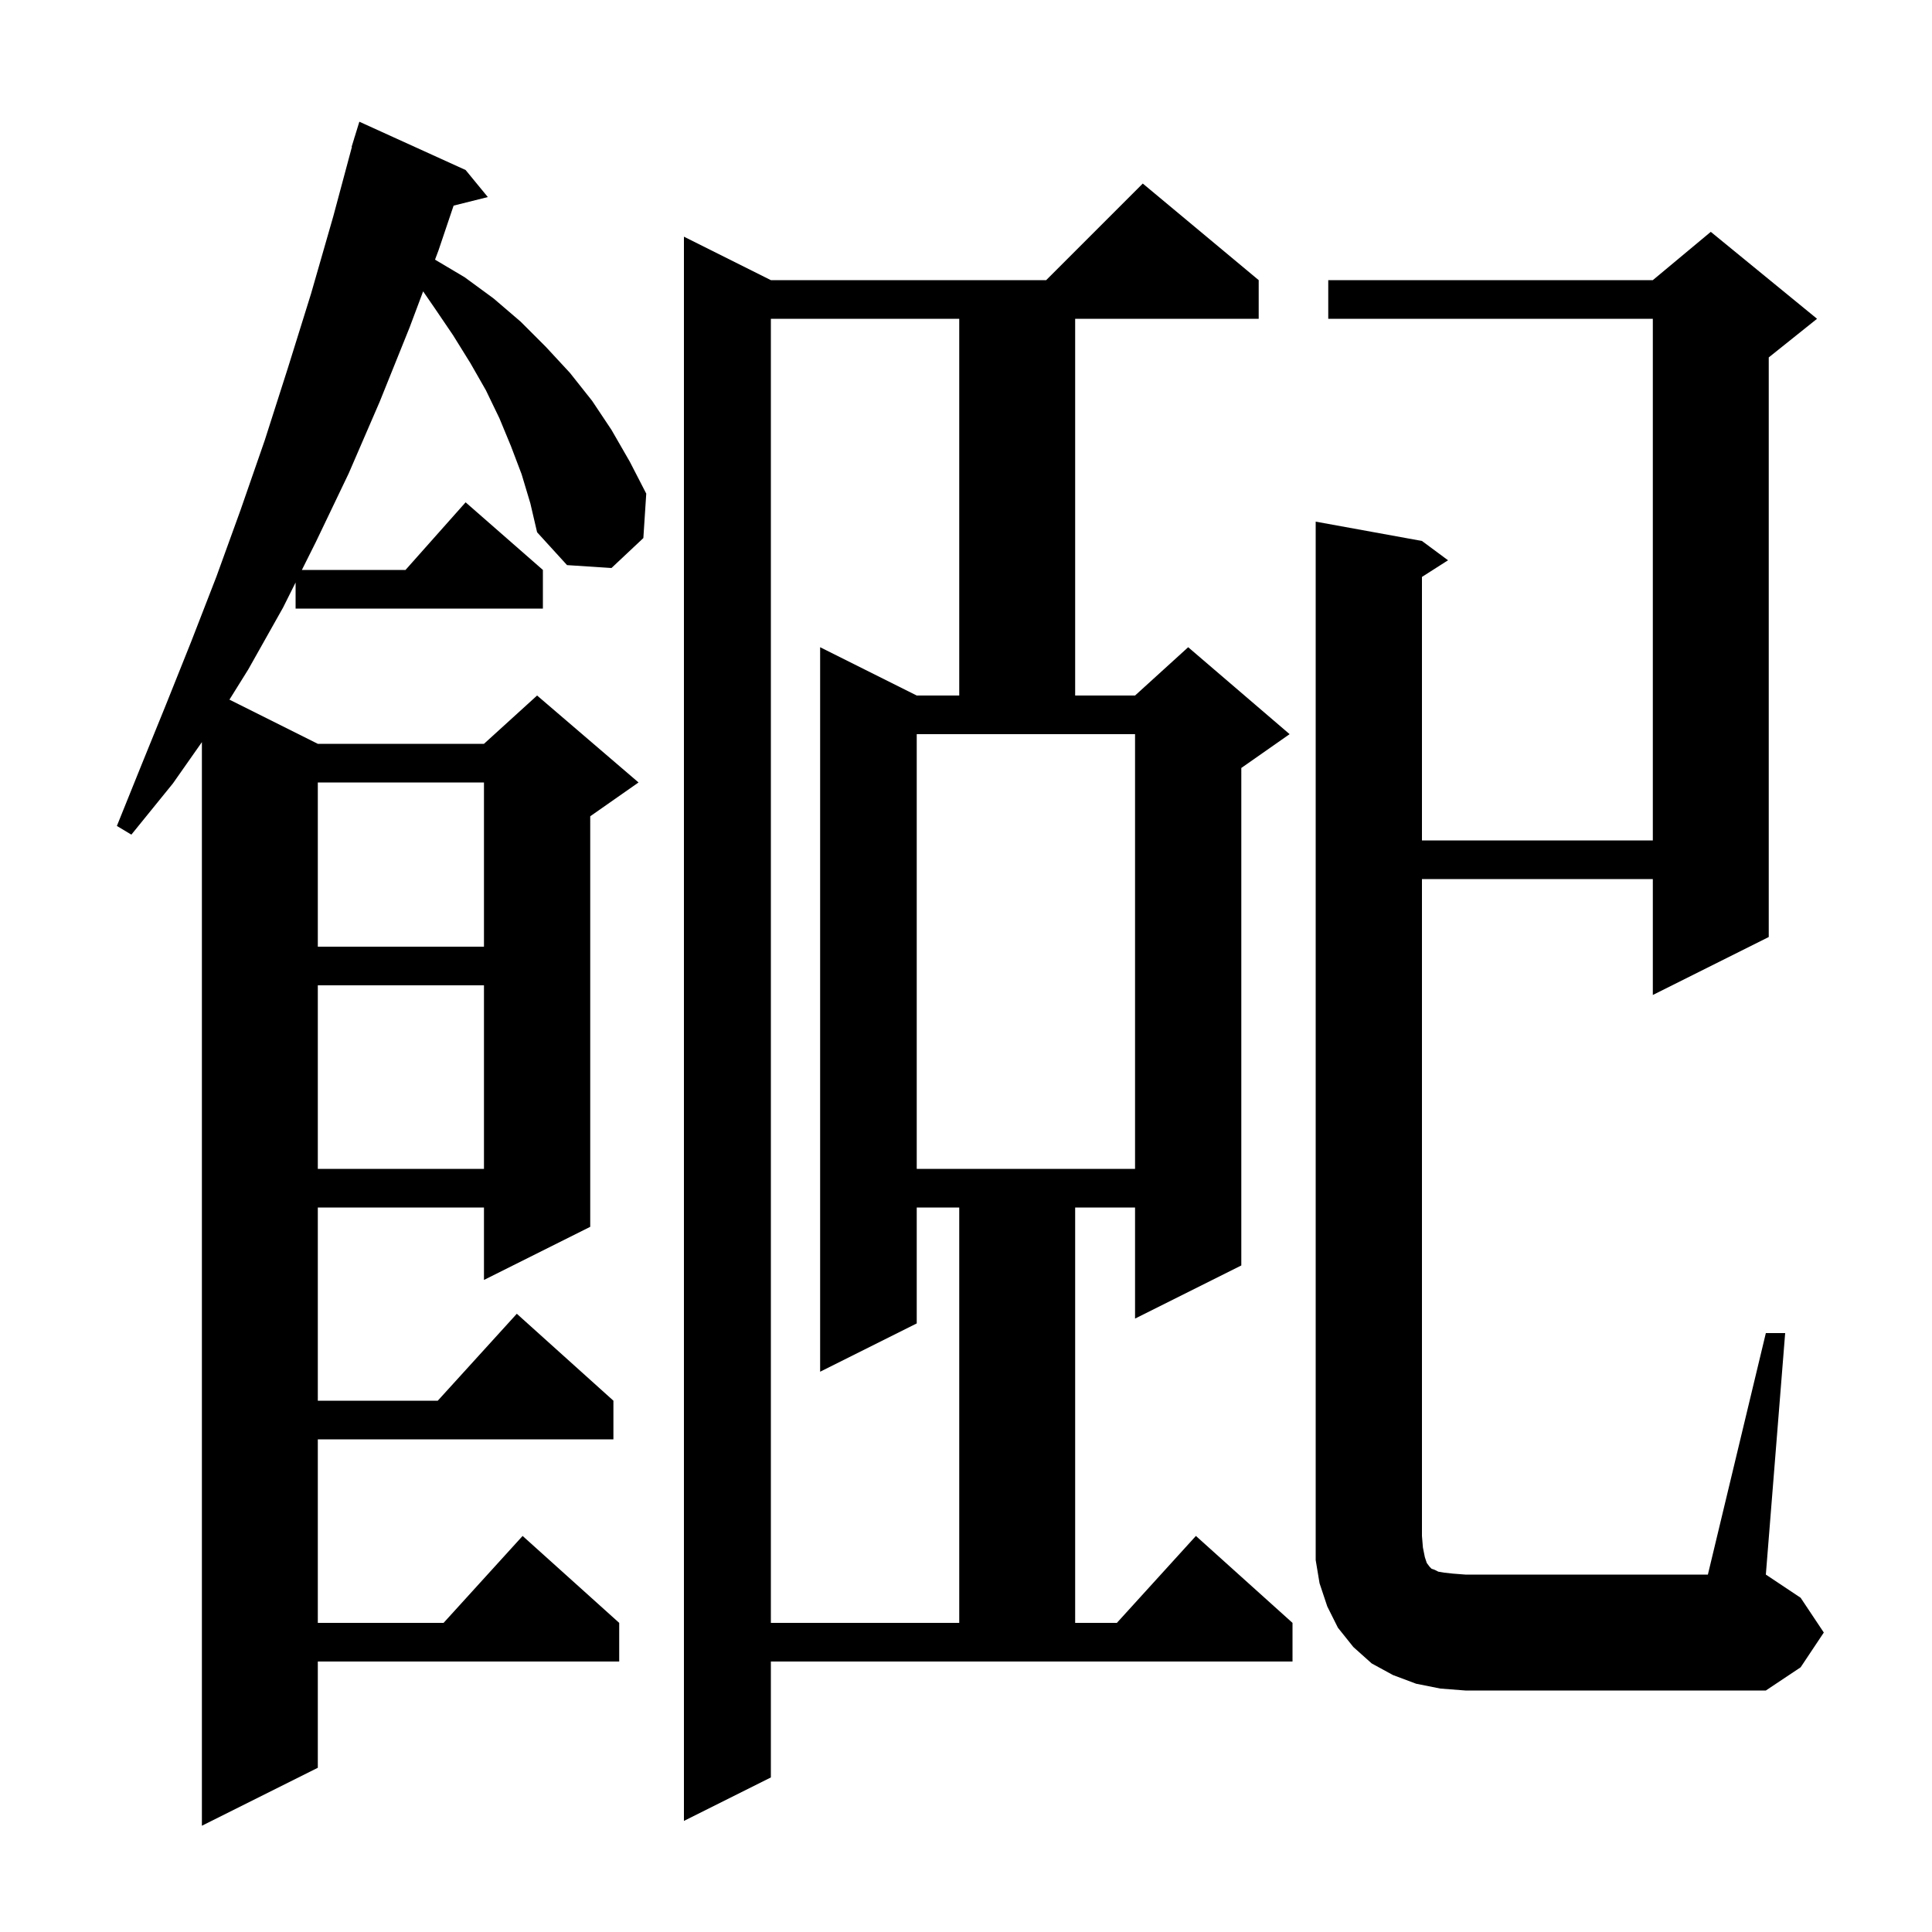 <svg xmlns="http://www.w3.org/2000/svg" xmlns:xlink="http://www.w3.org/1999/xlink" version="1.1" baseProfile="full" viewBox="0 0 200 200" width="200" height="200">
<g fill="black">
<path d="M 54.0 49.1 L 52.9 46.2 L 51.7 43.3 L 50.3 40.4 L 48.7 37.6 L 46.9 34.7 L 45.0 31.9 L 43.802 30.162 L 42.4 33.9 L 39.3 41.6 L 36.1 49.0 L 32.7 56.1 L 31.25 59.0 L 41.978 59.0 L 48.2 52.0 L 56.2 59.0 L 56.2 63.0 L 30.6 63.0 L 30.6 60.3 L 29.3 62.9 L 25.7 69.3 L 23.752 72.426 L 32.9 77.0 L 50.1 77.0 L 55.6 72.0 L 66.1 81.0 L 61.1 84.5 L 61.1 127.0 L 50.1 132.5 L 50.1 125.0 L 32.9 125.0 L 32.9 145.0 L 45.318 145.0 L 53.5 136.0 L 63.5 145.0 L 63.5 149.0 L 32.9 149.0 L 32.9 168.0 L 45.918 168.0 L 54.1 159.0 L 64.1 168.0 L 64.1 172.0 L 32.9 172.0 L 32.9 183.0 L 20.9 189.0 L 20.9 76.825 L 17.9 81.1 L 13.6 86.4 L 12.1 85.5 L 14.6 79.3 L 17.2 72.9 L 19.8 66.4 L 22.4 59.7 L 24.9 52.8 L 27.4 45.6 L 29.8 38.1 L 32.2 30.4 L 34.5 22.4 L 36.43 15.206 L 36.4 15.2 L 36.648 14.395 L 36.7 14.2 L 36.707 14.202 L 37.2 12.6 L 48.2 17.6 L 50.5 20.4 L 46.957 21.286 L 45.4 25.9 L 45.033 26.879 L 48.1 28.7 L 51.1 30.9 L 53.9 33.3 L 56.5 35.9 L 59.0 38.6 L 61.3 41.5 L 63.3 44.5 L 65.2 47.8 L 66.9 51.1 L 66.6 55.7 L 63.3 58.8 L 58.7 58.5 L 55.6 55.1 L 54.9 52.1 Z M 79.8 184.0 L 70.8 188.5 L 70.8 24.5 L 79.8 29.0 L 108.3 29.0 L 118.3 19.0 L 130.3 29.0 L 130.3 33.0 L 111.3 33.0 L 111.3 72.0 L 117.5 72.0 L 123.0 67.0 L 133.5 76.0 L 128.5 79.5 L 128.5 131.0 L 117.5 136.5 L 117.5 125.0 L 111.3 125.0 L 111.3 168.0 L 115.618 168.0 L 123.8 159.0 L 133.8 168.0 L 133.8 172.0 L 79.8 172.0 Z M 182.8 138.0 L 184.8 138.0 L 182.8 163.0 L 186.4 165.4 L 188.8 169.0 L 186.4 172.6 L 182.8 175.0 L 151.7 175.0 L 149.1 174.8 L 146.6 174.3 L 144.2 173.4 L 142.0 172.2 L 140.1 170.5 L 138.5 168.5 L 137.4 166.3 L 136.6 163.9 L 136.2 161.5 L 136.2 54.0 L 147.2 56.0 L 149.9 58.0 L 147.2 59.723 L 147.2 87.0 L 171.1 87.0 L 171.1 33.0 L 137.5 33.0 L 137.5 29.0 L 171.1 29.0 L 177.1 24.0 L 188.1 33.0 L 183.1 37.0 L 183.1 97.0 L 171.1 103.0 L 171.1 91.0 L 147.2 91.0 L 147.2 159.0 L 147.3 160.2 L 147.5 161.2 L 147.7 161.8 L 148.0 162.2 L 148.2 162.4 L 148.5 162.5 L 148.9 162.7 L 149.5 162.8 L 150.4 162.9 L 151.7 163.0 L 176.8 163.0 Z M 79.8 33.0 L 79.8 168.0 L 99.3 168.0 L 99.3 125.0 L 94.9 125.0 L 94.9 137.0 L 84.9 142.0 L 84.9 67.0 L 94.9 72.0 L 99.3 72.0 L 99.3 33.0 Z M 94.9 121.0 L 117.5 121.0 L 117.5 76.0 L 94.9 76.0 Z M 32.9 102.0 L 32.9 121.0 L 50.1 121.0 L 50.1 102.0 Z M 32.9 81.0 L 32.9 98.0 L 50.1 98.0 L 50.1 81.0 Z " />
</g>
</svg>

